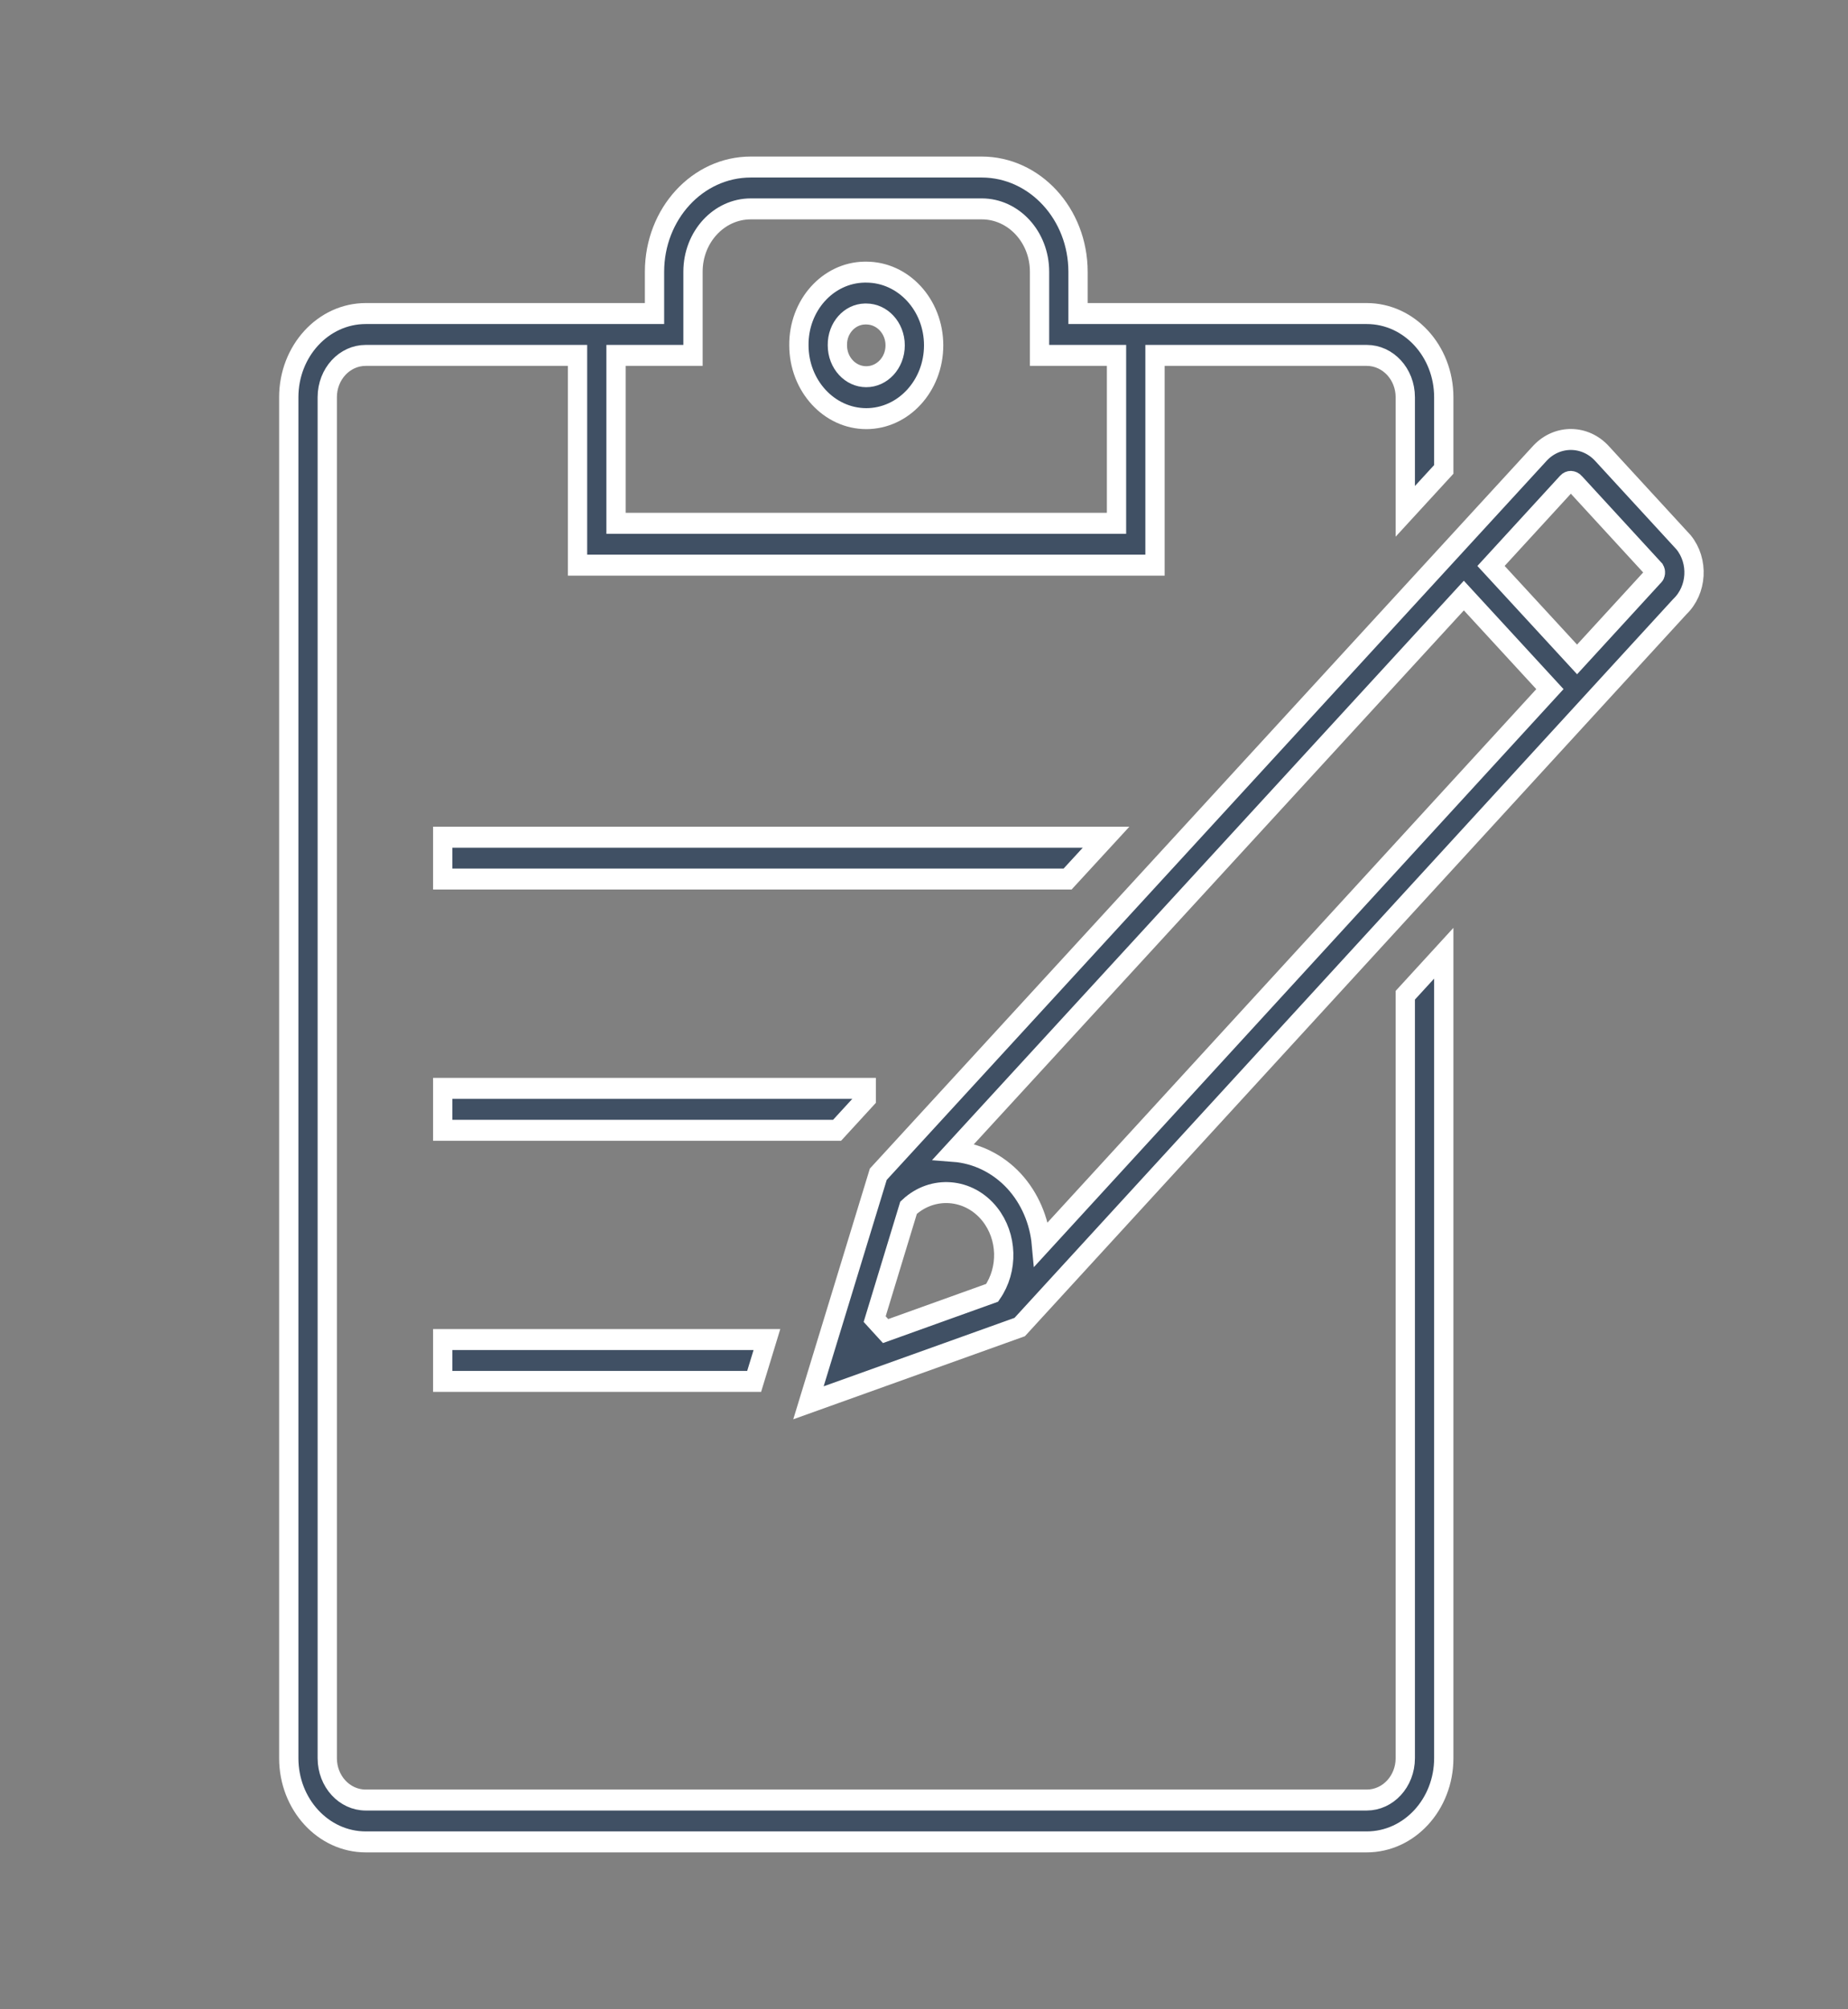 <svg width="23" height="25" xmlns="http://www.w3.org/2000/svg" xmlns:xlink="http://www.w3.org/1999/xlink" overflow="hidden"><rect width="100%" height="100%" fill="#808080" stroke="none"/><defs><clipPath id="clip0"><rect x="144" y="259" width="23" height="25"/></clipPath></defs><g clip-path="url(#clip0)" transform="translate(-144 -259)"><path d="M10.781 4.792C11.244 4.792 11.62 4.416 11.62 3.953 11.62 3.49 11.244 3.115 10.781 3.115L10.757 3.115C10.302 3.123 9.938 3.497 9.943 3.953 9.944 4.416 10.319 4.791 10.781 4.792ZM10.765 3.594 10.781 3.594C10.98 3.594 11.141 3.755 11.141 3.953 11.141 4.152 10.98 4.312 10.781 4.312 10.583 4.312 10.422 4.152 10.422 3.953 10.422 3.952 10.422 3.951 10.422 3.95 10.419 3.757 10.572 3.598 10.765 3.594Z" stroke="#FFFFFF" stroke-width="0.24" fill="#405064" transform="matrix(1 0 0 1.087 144 259)"/><path d="M10.781 12.574 10.781 12.458 5.51 12.458 5.51 12.938 10.418 12.938 10.781 12.574Z" stroke="#FFFFFF" stroke-width="0.24" fill="#405064" transform="matrix(1 0 0 1.087 144 259)"/><path d="M5.51 15.812 9.386 15.812 9.545 15.333 5.51 15.333 5.51 15.812Z" stroke="#FFFFFF" stroke-width="0.24" fill="#405064" transform="matrix(1 0 0 1.087 144 259)"/><path d="M13.766 9.583 5.51 9.583 5.51 10.062 13.287 10.062 13.766 9.583Z" stroke="#FFFFFF" stroke-width="0.24" fill="#405064" transform="matrix(1 0 0 1.087 144 259)"/><path d="M19.943 5.196C19.732 4.979 19.384 4.975 19.168 5.186 19.167 5.187 19.167 5.187 19.167 5.187L19.158 5.196 10.931 13.441 10.062 16.057 12.691 15.19 20.907 6.944C21.123 6.754 21.144 6.424 20.954 6.208ZM10.886 15.099 11.308 13.824C11.608 13.566 12.061 13.6 12.319 13.899 12.539 14.155 12.551 14.529 12.348 14.798L11.022 15.236ZM12.622 13.52C12.421 13.32 12.154 13.199 11.87 13.179L18.219 6.817 19.29 7.888 12.961 14.24C12.934 13.968 12.815 13.714 12.622 13.52ZM20.59 6.584 20.578 6.594 20.567 6.606 19.628 7.548 18.557 6.478 19.502 5.53C19.515 5.517 19.532 5.51 19.55 5.51 19.57 5.511 19.59 5.519 19.603 5.534L20.597 6.529C20.608 6.547 20.605 6.57 20.59 6.584Z" stroke="#FFFFFF" stroke-width="0.24" fill="#405064" transform="matrix(1 0 0 1.087 144 259)"/><path d="M17.969 10.911 17.49 11.392 17.49 20.125C17.49 20.39 17.275 20.604 17.01 20.604L4.552 20.604C4.287 20.604 4.073 20.39 4.073 20.125L4.073 4.547C4.073 4.282 4.287 4.068 4.552 4.068L7.188 4.068 7.188 6.469 14.375 6.469 14.375 4.068 17.01 4.068C17.275 4.068 17.49 4.282 17.49 4.547L17.49 5.853 17.969 5.373 17.969 4.547C17.969 4.018 17.54 3.589 17.01 3.589L13.417 3.589 13.417 3.11C13.416 2.448 12.88 1.913 12.219 1.912L9.344 1.912C8.682 1.912 8.147 2.448 8.146 3.11L8.146 3.589 4.552 3.589C4.023 3.589 3.594 4.018 3.594 4.547L3.594 20.125C3.594 20.654 4.023 21.083 4.552 21.083L17.01 21.083C17.54 21.083 17.969 20.654 17.969 20.125ZM7.667 4.068 8.625 4.068 8.625 3.11C8.625 2.713 8.947 2.391 9.344 2.391L12.219 2.391C12.616 2.391 12.938 2.713 12.938 3.11L12.938 4.068 13.896 4.068 13.896 5.99 7.667 5.99Z" stroke="#FFFFFF" stroke-width="0.24" fill="#405064" transform="matrix(1 0 0 1.087 144 259)"/></g></svg>